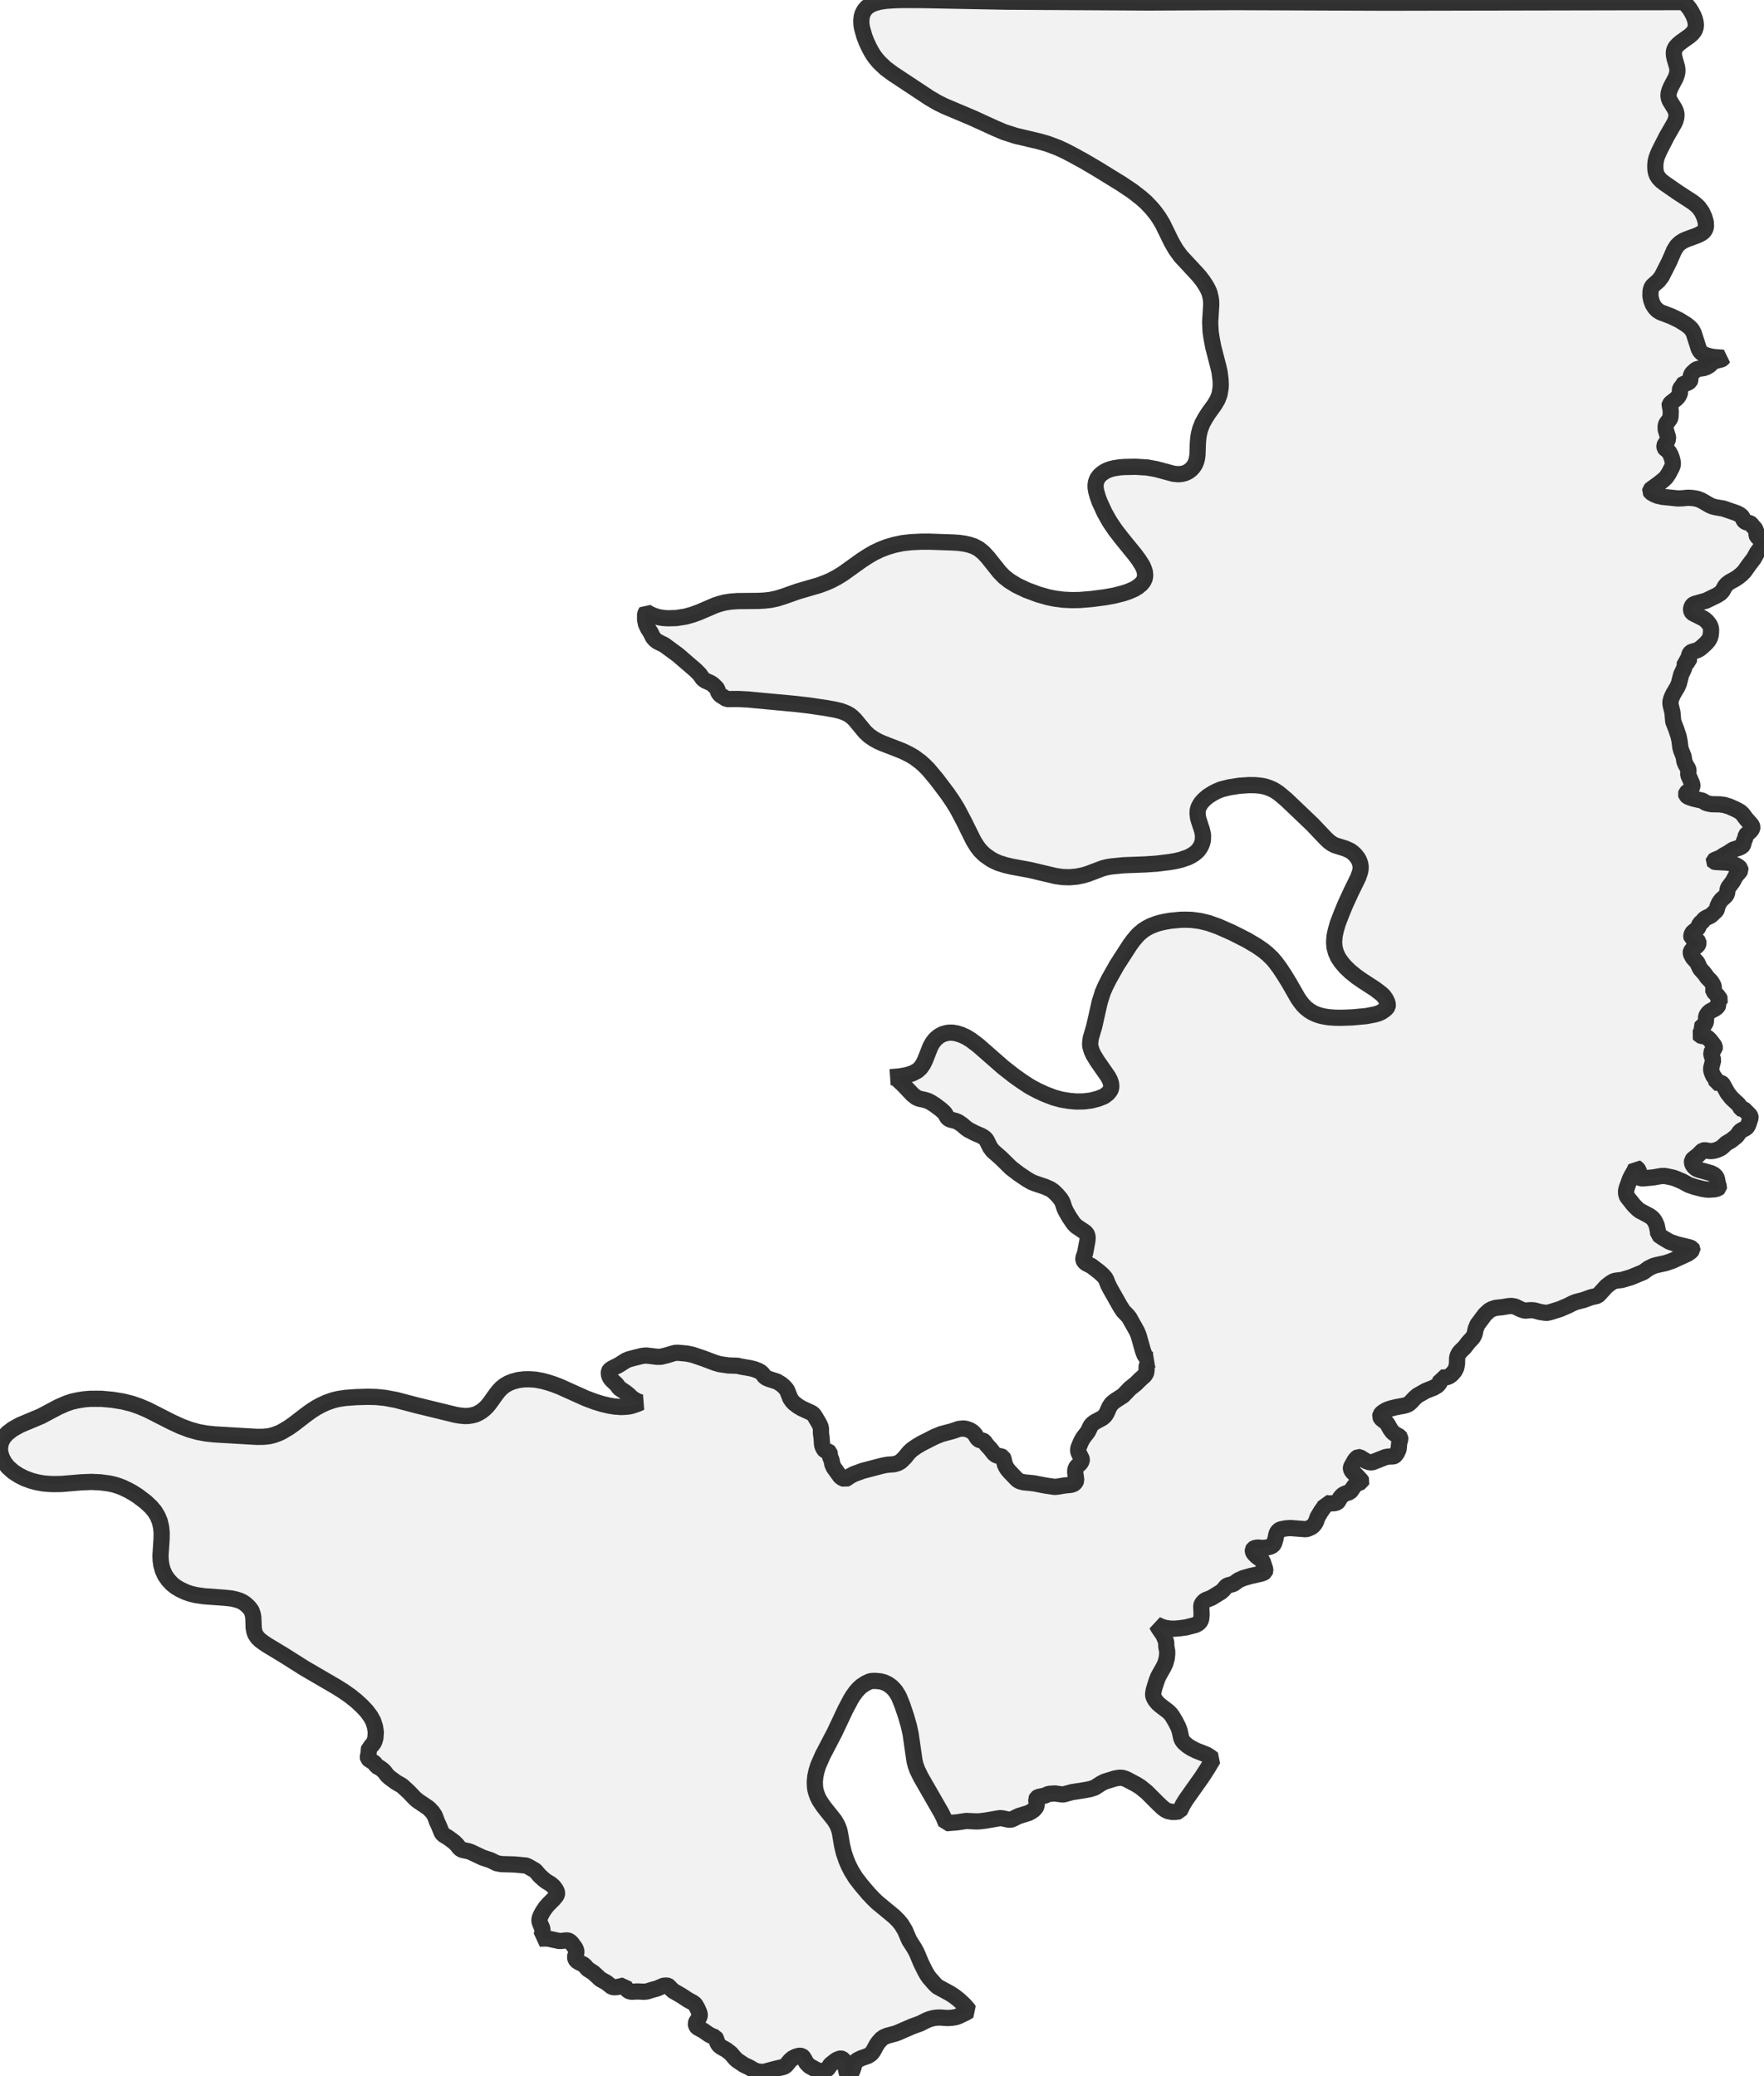 <?xml version="1.0" encoding="UTF-8" standalone="no"?>
<svg viewBox="0 0 217.522 256" xmlns="http://www.w3.org/2000/svg">
  <style>
    g.zone {
      fill: lightgray;
      stroke-width: 2;
      stroke-linecap: square;
      stroke-linejoin: bevel;
      stroke-miterlimit: 3;
      stroke-opacity: 0.8;
      stroke: black;
      fill-opacity: 0.3;
    }
  </style>
  <g class="zone" id="zone">
    <path d="M102.921,213.609 101.441,216.446 100.891,217.706 100.683,218.366 100.536,219.051 100.475,219.687 100.499,220.335 100.561,220.739 100.671,221.118 100.83,221.546 101.038,221.974 101.551,222.745 102.884,224.42 103.178,224.897 103.325,225.203 103.484,225.631 103.581,226.035 103.838,227.551 104.046,228.432 104.364,229.362 104.633,229.998 104.988,230.695 105.526,231.563 106.199,232.432 107.079,233.471 107.618,234.046 108.156,234.572 110.272,236.321 110.785,236.835 111.164,237.299 111.605,238.033 112.118,239.232 112.742,240.21 113.024,240.724 113.574,242.033 114.051,242.999 114.332,243.5 114.589,243.867 115.323,244.699 115.616,244.968 117.145,245.8 117.635,246.118 118.209,246.558 118.882,247.182 119.335,247.695 119.494,247.928 119.102,248.172 118.185,248.613 117.855,248.723 117.329,248.808 116.815,248.833 115.91,248.772 115.506,248.784 115.127,248.833 114.626,248.967 114.234,249.126 113.476,249.506 112.473,249.872 110.724,250.631 110.394,250.753 109.391,251.022 108.987,251.193 108.682,251.414 108.315,251.829 108.107,252.123 107.703,252.869 107.532,253.114 107.349,253.297 107.018,253.505 106.248,253.774 105.881,253.945 105.685,254.055 105.502,254.214 105.379,254.41 105.245,254.924 105.086,255.364 104.89,255.731 104.707,256 104.646,255.976 104.535,255.841 104.401,255.535 104.107,254.153 103.997,253.982 103.826,253.86 103.692,253.823 103.533,253.847 103.251,253.957 103.007,254.104 102.42,254.569 102.077,255.07 101.857,255.242 101.551,255.34 101.123,255.376 100.732,255.254 99.814,254.752 99.448,254.386 99.117,253.786 98.995,253.615 98.885,253.529 98.665,253.48 98.457,253.505 98.151,253.591 97.735,253.798 97.405,254.092 96.94,254.655 96.769,254.789 96.61,254.863 95.509,255.119 94.262,255.462 93.907,255.474 93.43,255.425 92.941,255.242 92.452,254.948 91.754,254.618 90.911,254.055 90.641,253.811 90.152,253.224 89.944,253.052 89.541,252.747 88.966,252.429 88.685,252.221 88.477,251.915 88.281,251.352 88.183,251.193 87.89,251.096 87.474,250.9 86.691,250.362 85.994,249.983 85.908,249.872 85.835,249.726 85.798,249.493 85.871,249.298 86.214,248.759 86.275,248.588 86.287,248.405 86.238,248.185 86.03,247.695 85.786,247.255 85.651,247.084 85.456,246.937 84.869,246.619 83.951,246.02 83.01,245.482 82.814,245.298 82.459,244.919 82.361,244.858 82.202,244.821 81.835,244.846 81.004,245.2 80.49,245.335 79.781,245.555 79.45,245.592 78.582,245.555 77.909,245.592 77.64,245.543 77.493,245.469 77.298,245.298 77.114,245.054 76.992,244.809 76.405,244.956 76.05,245.017 75.696,245.041 75.439,244.98 74.778,244.454 74.044,244.051 73.188,243.256 72.467,242.791 72.124,242.387 71.953,242.241 71.293,241.898 71.097,241.764 70.962,241.556 70.913,241.348 70.938,241.189 71.072,240.773 71.072,240.614 71.036,240.443 70.926,240.186 70.485,239.586 70.241,239.354 70.057,239.281 69.849,239.256 69.213,239.33 68.932,239.33 67.587,239.036 67.097,239.024 66.535,239.048 66.669,238.902 66.767,238.73 66.865,238.449 66.889,238.204 66.889,237.948 66.853,237.74 66.596,237.14 66.51,236.871 66.535,236.59 66.633,236.284 66.914,235.746 67.305,235.171 67.587,234.841 68.272,234.156 68.602,233.752 68.675,233.581 68.7,233.398 68.638,233.19 68.516,232.957 68.223,232.578 67.917,232.321 67.342,231.967 67.085,231.771 66.559,231.294 65.997,230.646 65.104,230.132 65.006,230.047 63.477,229.9 61.814,229.851 61.239,229.741 60.493,229.374 59.502,229.044 58.047,228.359 57.716,228.249 57.056,228.114 56.86,228.028 56.665,227.882 56.347,227.478 55.992,227.123 55.258,226.585 54.622,226.194 54.451,225.937 54.108,225.093 53.901,224.653 53.607,223.87 53.326,223.442 52.959,223.051 52.739,222.867 51.503,222.035 51.136,221.717 50.415,220.959 49.644,220.25 49.497,220.14 48.813,219.748 48.054,219.186 47.712,218.868 47.455,218.513 47.198,218.244 46.795,217.95 46.428,217.779 46.281,217.51 46.171,217.376 45.51,216.947 45.388,216.825 45.351,216.654 45.437,216.263 45.51,215.468 45.669,215.382 45.841,215.223 46.048,214.954 46.171,214.722 46.293,214.293 46.342,213.596 46.244,212.924 46.024,212.239 45.706,211.652 45.205,210.979 44.654,210.392 43.969,209.756 43.162,209.108 42.318,208.521 41.376,207.933 37.511,205.683 34.98,204.081 32.913,202.833 32.46,202.528 32.057,202.222 31.763,201.928 31.592,201.684 31.457,201.451 31.372,201.194 31.286,200.754 31.237,199.458 31.164,199.03 31.017,198.602 30.675,198.149 30.259,197.77 29.916,197.537 29.525,197.354 29.121,197.232 28.608,197.109 27.739,197.012 25.195,196.828 24.168,196.681 23.507,196.522 22.871,196.302 22.199,195.984 21.648,195.654 21.208,195.299 20.768,194.834 20.364,194.26 20.071,193.624 19.899,193 19.814,192.413 19.789,191.801 19.924,189.783 19.936,188.976 19.863,188.291 19.704,187.594 19.435,186.946 19.08,186.359 18.627,185.82 17.979,185.209 17.001,184.463 16.328,184.035 15.814,183.753 15.105,183.411 14.579,183.215 14.029,183.044 13.466,182.922 12.365,182.775 11.24,182.726 10.029,182.775 7.559,182.983 6.605,182.995 5.993,182.971 5.32,182.91 4.574,182.775 3.877,182.592 3.07,182.298 2.336,181.931 1.639,181.479 0.991,180.904 0.55,180.353 0.232,179.754 0.037,179.13 0,178.727 0.012,178.421 0.073,178.078 0.147,177.834 0.245,177.589 0.44,177.259 0.648,177.002 0.954,176.684 1.566,176.219 2.458,175.718 5.051,174.629 7.192,173.492 8.17,173.064 8.855,172.831 9.626,172.66 10.384,172.538 11.167,172.477 12.5,172.477 13.845,172.599 15.142,172.807 16.255,173.088 17.209,173.419 18.236,173.859 21.147,175.339 22.284,175.865 23.385,176.281 24.437,176.574 25.428,176.758 26.492,176.868 31.702,177.173 32.509,177.161 33.206,177.088 33.818,176.929 34.405,176.709 34.784,176.525 35.64,176.011 36.215,175.608 37.707,174.458 38.38,173.969 39.016,173.565 39.53,173.284 40.263,172.942 41.107,172.648 41.719,172.501 42.612,172.367 43.969,172.269 45.388,172.232 46.403,172.257 47.492,172.367 48.861,172.624 51.369,173.284 56.188,174.458 56.701,174.544 57.313,174.605 57.729,174.593 58.218,174.519 58.634,174.409 59.001,174.238 59.392,174.006 59.771,173.7 60.077,173.394 60.371,173.039 61.19,171.89 61.532,171.462 61.814,171.168 62.205,170.85 62.682,170.569 63.233,170.349 63.917,170.165 64.602,170.08 65.263,170.067 66.009,170.116 66.828,170.263 67.599,170.471 68.272,170.691 69.067,170.997 72.247,172.428 73.36,172.844 74.228,173.113 75.108,173.321 75.781,173.431 76.588,173.492 77.31,173.455 77.763,173.382 78.129,173.272 78.619,173.101 79.022,172.917 78.631,172.807 78.166,172.55 77.873,172.342 77.555,172.024 77.163,171.706 76.356,171.156 76.026,170.703 75.426,170.141 75.219,169.859 75.108,169.59 75.072,169.321 75.096,169.089 75.17,168.954 75.451,168.746 76.283,168.331 77.188,167.756 77.555,167.609 78.081,167.462 79.108,167.205 79.56,167.144 79.854,167.156 81.053,167.303 81.517,167.291 82.166,167.132 83.058,166.863 83.315,166.814 83.597,166.802 84.685,166.9 85.431,167.059 86.764,167.511 88.159,168.037 88.746,168.208 89.822,168.367 90.972,168.404 91.339,168.502 92.488,168.698 93.026,168.832 93.528,169.028 93.821,169.199 94.005,169.37 94.262,169.713 94.494,169.896 94.849,170.043 95.803,170.349 96.329,170.667 96.708,170.997 96.977,171.303 97.099,171.523 97.442,172.403 97.662,172.734 97.906,173.003 98.383,173.37 98.873,173.663 100.071,174.214 100.304,174.397 100.426,174.556 100.964,175.449 101.184,175.914 101.233,176.158 101.233,176.733 101.307,177.222 101.368,178.103 101.417,178.311 101.502,178.519 101.625,178.727 101.735,178.849 101.857,178.898 102.163,178.971 102.273,179.069 102.309,179.204 102.358,179.632 102.53,180.011 102.64,180.561 102.811,180.953 103.618,182.066 103.826,182.225 104.205,182.396 104.376,182.31 104.915,181.956 105.294,181.76 106.395,181.356 108.828,180.72 109.403,180.61 110.235,180.549 110.675,180.427 111.005,180.256 111.25,180.048 111.605,179.681 112.106,179.069 112.436,178.763 113.06,178.323 113.647,177.981 115.286,177.149 116.069,176.831 117.402,176.476 118.271,176.183 118.735,176.146 118.992,176.158 119.273,176.232 119.628,176.366 119.922,176.55 120.203,176.831 120.472,177.271 120.643,177.479 120.827,177.577 121.218,177.638 121.365,177.724 121.671,178.164 122.123,178.653 122.551,179.204 122.722,179.35 122.906,179.461 123.493,179.595 123.652,179.668 123.738,179.84 123.921,180.598 124.056,180.879 124.215,181.136 124.423,181.393 125.328,182.347 125.511,182.506 125.719,182.628 125.976,182.714 126.257,182.775 127.48,182.897 128.997,183.191 130.024,183.338 130.403,183.313 131.272,183.166 132.03,183.093 132.336,183.007 132.507,182.885 132.629,182.751 132.715,182.53 132.58,181.527 132.605,181.161 132.752,180.867 133.241,180.402 133.388,180.121 133.4,179.974 133.363,179.827 133.021,179.155 132.96,178.971 132.947,178.751 132.984,178.531 133.302,177.76 133.547,177.32 134.17,176.501 134.476,175.852 134.647,175.62 134.99,175.351 135.907,174.862 136.152,174.666 136.286,174.519 136.458,174.25 136.812,173.455 137.081,173.064 137.485,172.734 138.5,172.073 139.319,171.217 140.066,170.618 140.567,170.116 141.13,169.615 141.276,169.395 141.338,169.26 141.374,169.016 141.399,168.465 141.509,168.159 141.643,167.964 141.778,167.841 141.937,167.731 142.096,167.67 141.839,167.658 141.558,167.548 141.35,167.377 141.13,167.059 140.958,166.618 140.408,164.674 140.2,164.16 139.246,162.46 139.05,162.215 138.524,161.677 138.133,161.078 136.861,158.827 136.641,158.387 136.421,157.824 136.262,157.543 135.968,157.213 135.516,156.809 134.586,156.1 133.889,155.745 133.669,155.513 133.596,155.342 133.583,155.146 133.803,154.522 134.085,153.018 134.121,152.59 134.06,152.272 133.962,152.101 133.803,151.929 132.727,151.208 132.519,151.012 132.336,150.792 131.81,150.009 131.431,149.336 131.247,148.945 131.052,148.321 130.917,148.04 130.721,147.759 130.367,147.343 129.902,146.89 129.535,146.633 128.85,146.328 127.639,145.924 127.187,145.741 126.6,145.398 125.572,144.701 124.667,144.004 123.432,142.793 122.417,141.9 122.086,141.46 121.658,140.591 121.524,140.42 121.365,140.273 120.986,140.041 120.227,139.723 119.383,139.283 119.127,139.099 118.613,138.659 118.124,138.329 117.806,138.206 117.219,138.06 117.011,137.962 116.815,137.791 116.546,137.314 116.338,137.081 115.971,136.763 115.323,136.274 114.797,135.932 114.455,135.76 114.039,135.626 113.366,135.479 112.987,135.32 112.547,134.978 111.336,133.706 110.602,133.021 110.272,132.862 109.966,132.813 109.77,132.825 110.957,132.727 111.862,132.556 112.547,132.336 113.121,132.03 113.513,131.675 113.819,131.235 114.063,130.746 114.724,129.07 114.993,128.581 115.347,128.128 115.788,127.762 116.24,127.517 116.754,127.37 117.035,127.333 117.451,127.333 117.977,127.419 118.515,127.59 119.102,127.847 119.738,128.238 120.643,128.923 123.701,131.602 125.059,132.666 126.061,133.375 127.003,133.987 127.933,134.488 128.862,134.916 129.951,135.332 130.893,135.589 131.859,135.748 132.715,135.822 133.657,135.809 134.55,135.699 135.393,135.479 136.14,135.186 136.592,134.843 136.8,134.598 136.959,134.354 137.045,133.999 136.996,133.559 136.837,133.119 136.629,132.739 135.271,130.782 134.843,130.073 134.66,129.694 134.513,129.266 134.439,128.948 134.427,128.63 134.501,128.018 134.929,126.563 135.614,123.53 135.981,122.368 136.299,121.634 136.739,120.753 137.717,119.017 139.344,116.497 139.723,115.983 140.176,115.433 140.506,115.103 140.983,114.711 141.423,114.43 141.9,114.185 142.426,113.978 142.952,113.806 143.6,113.66 144.297,113.537 145.545,113.415 146.254,113.403 146.951,113.427 147.979,113.562 149.043,113.819 150.266,114.259 151.929,114.993 153.739,115.91 154.962,116.632 155.757,117.182 156.296,117.622 156.895,118.197 157.323,118.711 157.837,119.408 158.375,120.227 158.962,121.181 160.026,123.04 160.271,123.407 160.65,123.897 160.992,124.251 161.457,124.618 161.861,124.863 162.35,125.083 162.839,125.242 163.34,125.352 163.903,125.438 164.637,125.487 165.383,125.499 166.765,125.45 168.465,125.291 169.541,125.083 169.957,124.961 170.349,124.789 170.716,124.533 170.972,124.312 171.107,124.117 171.144,123.872 171.046,123.517 170.875,123.175 170.606,122.796 170.336,122.539 169.603,121.976 168.062,120.973 167.315,120.46 166.508,119.812 165.909,119.237 165.407,118.65 165.004,118.05 164.735,117.451 164.588,116.925 164.539,116.57 164.515,116.13 164.564,115.457 164.698,114.797 164.955,113.892 165.346,112.865 165.86,111.605 166.582,110.027 167.474,108.205 167.707,107.532 167.78,107.141 167.78,106.786 167.707,106.419 167.548,106.015 167.377,105.734 167.108,105.404 166.838,105.147 166.484,104.89 165.884,104.621 164.625,104.23 164.27,104.046 163.891,103.777 163.487,103.398 161.836,101.661 158.632,98.604 157.714,97.833 157.323,97.564 156.968,97.356 156.601,97.197 156.21,97.05 155.782,96.94 155.342,96.867 154.791,96.818 154.033,96.806 152.785,96.891 151.562,97.087 150.633,97.319 150.082,97.54 149.593,97.784 148.921,98.212 148.431,98.64 148.089,99.032 147.844,99.448 147.759,99.668 147.685,99.986 147.673,100.328 147.734,100.842 147.856,101.258 148.223,102.371 148.346,102.958 148.333,103.545 148.26,103.899 148.15,104.193 148.015,104.462 147.808,104.768 147.6,105 147.294,105.257 146.89,105.514 146.499,105.71 145.618,106.015 144.946,106.174 144.224,106.297 142.622,106.492 141.179,106.59 138.573,106.688 137.069,106.835 136.543,106.92 136.005,107.055 134.085,107.777 133.547,107.936 132.739,108.095 131.871,108.168 131.027,108.144 130.159,108.021 127.015,107.275 124.753,106.859 123.982,106.676 123.126,106.407 122.551,106.15 122.197,105.954 121.499,105.465 121.194,105.196 120.839,104.829 120.509,104.401 120.056,103.679 118.87,101.282 118.063,99.753 117.524,98.873 116.84,97.87 115.519,96.121 114.467,94.861 113.953,94.347 113.501,93.944 112.706,93.357 112.118,93.014 111.238,92.586 108.804,91.644 108.315,91.424 107.752,91.118 107.153,90.703 106.651,90.226 105.416,88.733 105.037,88.367 104.756,88.159 104.438,87.975 104.095,87.828 103.655,87.669 102.945,87.498 101.784,87.29 99.79,86.997 98.114,86.801 92.244,86.251 91.008,86.189 89.626,86.202 88.917,85.761 88.746,85.615 88.587,85.394 88.464,85.028 88.379,84.856 87.902,84.392 87.62,84.208 87.009,83.939 86.752,83.768 86.63,83.646 86.287,83.156 85.823,82.679 83.597,80.759 81.921,79.524 81.077,79.108 80.796,78.9 80.527,78.594 80.245,78.019 79.903,77.481 79.658,76.955 79.548,76.417 79.548,75.793 79.609,75.573 79.695,75.451 80.086,75.683 80.49,75.867 80.967,76.038 81.322,76.124 81.774,76.197 82.337,76.234 83.389,76.209 84.551,76.026 85.419,75.781 86.251,75.475 88.208,74.632 88.819,74.436 89.394,74.289 90.116,74.179 90.947,74.118 93.491,74.093 94.237,74.057 94.996,73.971 95.815,73.8 96.561,73.567 98.408,72.919 101.001,72.161 101.796,71.867 102.42,71.598 103.19,71.195 103.948,70.73 106.236,69.091 107.006,68.59 107.74,68.161 108.584,67.758 109.342,67.464 110.284,67.183 111.275,66.975 112.326,66.853 113.623,66.792 114.687,66.792 117.463,66.889 118.234,66.938 118.943,67.036 119.494,67.159 120.081,67.354 120.692,67.672 121.279,68.149 121.83,68.749 123.261,70.546 123.811,71.109 124.447,71.611 125.377,72.185 126.587,72.76 128.031,73.298 129.278,73.653 130.085,73.812 131.113,73.947 132.128,73.996 133.131,73.983 134.611,73.861 136.299,73.641 137.375,73.445 138.488,73.164 139.124,72.956 139.858,72.638 140.335,72.344 140.75,71.99 140.995,71.684 141.166,71.305 141.215,70.95 141.166,70.473 141.044,70.118 140.873,69.727 140.42,69.018 139.968,68.406 138.365,66.437 137.534,65.361 136.824,64.309 136.213,63.22 135.601,61.899 135.369,61.263 135.173,60.578 135.1,60.126 135.1,59.783 135.149,59.441 135.308,59.025 135.577,58.658 135.858,58.401 136.213,58.157 136.555,57.986 136.959,57.839 137.411,57.729 138.121,57.619 138.683,57.582 140.053,57.557 141.46,57.643 142.597,57.851 144.689,58.414 145.276,58.475 145.716,58.438 146.083,58.352 146.34,58.242 146.584,58.108 146.841,57.912 147.098,57.643 147.257,57.423 147.379,57.203 147.514,56.873 147.6,56.542 147.661,56.102 147.71,54.659 147.771,53.949 147.856,53.448 148.003,52.885 148.285,52.176 148.615,51.577 148.994,50.977 149.777,49.889 150.144,49.265 150.388,48.617 150.511,47.859 150.535,47.455 150.511,46.843 150.388,45.877 150.241,45.229 149.605,42.771 149.398,41.67 149.287,40.936 149.226,39.75 149.361,37.56 149.349,37.145 149.3,36.765 149.165,36.178 148.994,35.75 148.737,35.273 148.358,34.686 147.93,34.124 147.526,33.671 145.618,31.616 145.007,30.785 144.456,29.831 143.38,27.629 142.928,26.871 142.512,26.284 142.022,25.684 141.313,24.938 140.702,24.4 139.65,23.581 138.243,22.639 135.198,20.768 133.657,19.863 132.25,19.092 131.382,18.64 130.489,18.224 129.156,17.722 128.031,17.404 125.266,16.756 123.823,16.291 122.674,15.802 119.946,14.554 116.473,13.087 115.629,12.671 114.638,12.096 110.088,9.087 109.171,8.402 108.437,7.705 108.046,7.253 107.752,6.861 107.422,6.323 107.165,5.834 106.859,5.186 106.602,4.525 106.297,3.461 106.223,2.997 106.211,2.471 106.272,1.994 106.395,1.627 106.602,1.248 106.896,0.905 107.349,0.599 107.826,0.391 108.523,0.208 109.269,0.098 110.394,0.024 111.421,0 113.904,0.012 124.166,0.208 141.57,0.306 152.382,0.257 170.813,0.33 207.689,0.257 208.374,1.113 208.606,1.504 208.826,1.92 208.985,2.324 209.083,2.703 209.12,3.058 209.095,3.388 208.961,3.767 208.692,4.122 208.337,4.44 207.322,5.161 206.931,5.479 206.613,5.834 206.441,6.201 206.405,6.47 206.417,6.812 206.49,7.179 206.796,8.243 206.845,8.586 206.833,8.916 206.759,9.246 206.637,9.589 206.038,10.726 205.879,11.105 205.769,11.472 205.744,11.803 205.781,12.096 205.903,12.414 206.49,13.368 206.649,13.711 206.735,14.065 206.71,14.481 206.613,14.86 206.454,15.215 205.536,16.805 204.643,18.554 204.411,19.08 204.252,19.52 204.154,19.96 204.118,20.437 204.13,20.878 204.191,21.269 204.338,21.648 204.546,21.966 204.876,22.309 205.328,22.651 206.955,23.776 208.728,24.926 209.144,25.256 209.487,25.587 209.866,26.125 210.159,26.748 210.343,27.384 210.367,27.898 210.318,28.143 210.208,28.387 210.049,28.583 209.829,28.754 209.303,29.023 208.031,29.488 207.579,29.684 207.151,29.965 206.784,30.32 206.441,30.87 205.83,32.277 204.913,34.087 204.533,34.588 203.848,35.188 203.677,35.408 203.592,35.64 203.53,35.921 203.518,36.521 203.628,37.059 203.812,37.536 204.081,37.952 204.387,38.27 204.766,38.502 206.087,39.004 207.053,39.468 207.921,40.006 208.251,40.263 208.533,40.532 208.692,40.753 208.863,41.083 209.475,43.003 209.646,43.321 209.805,43.48 209.976,43.615 210.294,43.774 210.869,43.945 211.395,44.03 212.496,44.116 212.422,44.226 212.251,44.324 211.542,44.495 211.321,44.593 211.089,44.752 210.82,45.033 210.429,45.266 210.074,45.388 209.316,45.498 209.071,45.633 208.692,45.987 208.582,46.134 208.459,46.464 208.435,46.88 208.374,47.015 208.141,47.198 207.591,47.345 207.481,47.431 207.432,47.626 207.273,47.797 207.187,47.932 207.151,48.079 207.163,48.385 207.139,48.519 206.955,48.91 206.637,49.228 206.062,49.669 205.891,49.864 205.867,49.999 205.964,50.219 206.026,50.757 205.989,51.467 205.903,51.675 205.5,52.2 205.414,52.421 205.39,52.665 205.402,52.983 205.671,53.839 205.695,54.108 205.585,54.39 205.304,54.793 205.243,54.952 205.243,55.075 205.279,55.234 205.341,55.319 205.781,55.674 206.001,56.078 206.148,56.457 206.246,56.848 206.282,57.081 206.27,57.35 206.172,57.619 205.744,58.438 205.438,58.878 205.157,59.147 204.582,59.612 203.616,60.309 203.506,60.432 203.482,60.566 203.579,60.725 204.007,60.97 204.436,61.141 204.986,61.263 206.894,61.459 207.371,61.447 208.166,61.373 208.728,61.41 209.303,61.508 209.829,61.716 210.771,62.266 211.113,62.425 211.566,62.548 212.52,62.707 214.147,63.269 214.489,63.44 214.758,63.648 214.856,63.783 215.015,64.15 215.137,64.284 215.321,64.394 215.81,64.529 215.932,64.602 216.091,64.835 216.373,65.128 216.483,65.324 216.593,65.642 216.593,65.972 216.678,66.143 216.886,66.351 217.498,66.755 217.522,66.841 217.486,66.975 217.4,67.146 216.678,68.125 216.263,68.871 215.651,69.678 215.088,70.473 214.734,70.828 214.293,71.182 213.914,71.427 213.303,71.757 212.948,72.026 212.716,72.295 212.422,72.834 212.165,73.127 211.725,73.408 210.367,74.069 209.144,74.411 208.863,74.509 208.716,74.619 208.631,74.754 208.545,74.962 208.521,75.206 208.582,75.414 208.692,75.561 208.826,75.647 210.098,76.283 210.453,76.576 210.783,76.98 210.906,77.224 210.991,77.53 210.991,77.922 210.942,78.374 210.832,78.704 210.673,78.973 210.38,79.316 209.915,79.744 209.634,79.976 209.352,80.148 209.12,80.233 208.631,80.368 208.484,80.453 208.386,80.563 208.3,80.735 208.264,80.955 208.264,81.407 208.251,81.505 208.129,81.591 207.836,81.579 207.75,81.627 207.762,82.007 207.713,82.263 207.579,82.618 207.31,83.169 207.028,84.281 206.857,84.685 206.344,85.553 206.209,85.835 206.074,86.165 205.977,86.569 206.001,86.899 206.233,87.841 206.331,88.978 206.71,89.944 206.992,90.8 207.114,91.412 207.212,92.195 207.31,92.537 207.603,93.259 207.713,93.919 207.848,94.249 208.178,94.812 208.215,95.008 208.178,95.375 208.19,95.57 208.618,96.549 208.692,96.757 208.692,96.965 208.606,97.173 208.447,97.368 208.08,97.637 207.946,97.772 207.897,97.931 207.933,98.053 208.129,98.224 208.398,98.335 208.851,98.481 210.013,98.75 210.233,98.934 210.526,99.056 211.077,99.166 212.031,99.178 212.618,99.252 213.254,99.448 214.147,99.851 214.599,100.108 214.881,100.377 215.321,100.964 215.957,101.686 216.042,101.82 216.091,101.979 216.067,102.138 215.957,102.346 215.749,102.566 215.382,102.884 215.284,102.994 215.199,103.386 215.04,103.753 214.966,104.107 214.905,104.23 214.807,104.352 214.501,104.511 213.719,104.768 213.107,105.171 212.557,105.477 212.104,105.771 211.444,106.04 211.321,106.138 211.309,106.187 211.346,106.236 211.505,106.284 212.899,106.358 213.278,106.407 213.645,106.517 214.11,106.713 214.44,106.92 214.599,107.104 214.624,107.287 214.501,107.495 214.049,107.997 213.67,108.706 213.132,109.416 213.034,109.66 212.973,110.125 212.875,110.357 212.716,110.541 212.263,110.944 212.031,111.25 211.798,111.727 211.701,112.143 211.615,112.29 210.967,112.901 210.38,113.183 210.135,113.342 209.915,113.635 209.585,113.904 209.438,114.308 209.316,114.503 208.79,114.919 208.643,115.078 208.557,115.384 208.557,115.494 208.582,115.58 208.692,115.665 209.316,115.971 209.426,116.118 209.45,116.289 209.401,116.46 209.291,116.619 208.753,117.011 208.594,117.182 208.508,117.317 208.484,117.451 208.521,117.647 208.753,118.087 209.303,118.699 209.548,119.249 209.682,119.494 210.159,120.019 210.526,120.533 210.93,120.949 211.113,121.194 211.272,121.499 211.334,121.658 211.334,121.793 211.26,122.074 211.285,122.233 211.798,122.784 212.043,123.114 212.104,123.248 212.067,123.358 211.908,123.456 211.847,123.542 211.896,123.909 211.798,124.129 211.517,124.349 210.844,124.716 210.649,124.9 210.477,125.132 210.38,125.377 210.367,125.89 210.306,126.159 210.184,126.331 209.829,126.612 209.768,126.697 209.793,126.771 209.976,126.979 209.964,127.162 209.878,127.297 209.609,127.505 209.56,127.578 209.621,127.664 209.878,127.749 210.27,127.774 210.612,127.994 210.832,128.202 211.187,128.654 211.358,128.887 211.444,129.058 211.456,129.18 211.431,129.303 211.089,129.645 211.016,129.804 211.052,130.11 211.26,130.697 211.003,131.724 211.016,131.981 211.089,132.25 211.272,132.666 211.554,133.045 211.676,133.51 211.762,133.534 212.031,133.473 212.312,133.571 212.41,133.644 213.046,134.794 213.535,135.406 214.404,136.213 214.697,136.714 214.77,136.751 214.978,136.763 215.076,136.812 215.773,137.509 215.859,137.693 215.871,137.815 215.627,138.561 215.492,138.879 215.321,139.075 214.66,139.43 214.501,139.589 214.232,139.98 214.086,140.139 213.486,140.616 212.862,140.983 212.434,141.386 212.202,141.57 211.688,141.802 211.272,141.912 210.844,141.937 210.221,141.827 210,141.863 209.866,141.961 209.401,142.426 208.802,142.903 208.655,143.087 208.631,143.319 208.704,143.588 208.887,143.857 209.144,144.089 209.487,144.236 210.979,144.652 211.297,144.811 211.517,144.982 211.627,145.141 211.713,145.313 211.847,146.01 211.97,146.34 211.957,146.438 211.847,146.536 211.444,146.646 210.747,146.695 210.367,146.67 209.866,146.584 208.961,146.352 208.251,146.107 207.42,145.655 206.539,145.288 206.209,145.19 205.328,145.007 204.864,145.007 203.897,145.178 202.613,145.3 202.344,145.288 202.21,145.227 202.136,145.105 202.136,144.591 202.051,144.297 201.892,144.065 201.72,143.967 201.537,144.371 201.145,145.056 200.962,145.447 200.583,146.523 200.509,146.841 200.522,147.208 200.632,147.551 201.463,148.603 201.696,148.835 201.965,149.104 202.234,149.3 203.384,149.911 203.702,150.144 203.897,150.339 204.118,150.694 204.301,151.122 204.46,151.917 204.472,152.223 204.974,152.578 205.854,153.103 206.808,153.434 208.362,153.813 208.655,153.947 208.692,154.009 208.692,154.094 208.472,154.339 208.105,154.596 206.209,155.464 205.39,155.745 204.264,155.99 203.885,156.1 203.286,156.393 202.65,156.858 201.109,157.494 199.996,157.824 199.201,157.922 198.932,158.008 198.54,158.253 198.063,158.632 197.256,159.525 196.987,159.781 196.217,159.953 195.275,160.295 194.321,160.54 193.929,160.699 193.33,161.004 192.352,161.42 191.263,161.763 190.823,161.873 190.554,161.873 189.967,161.787 189.233,161.592 188.976,161.555 188.67,161.555 188.144,161.604 187.961,161.592 187.557,161.457 186.823,161.102 186.408,161.029 186.004,161.053 185.197,161.188 184.451,161.261 183.961,161.42 183.631,161.604 183.117,162.081 182.176,163.34 181.98,163.83 181.821,164.551 181.625,164.918 181.038,165.554 180.598,166.129 180.084,166.631 179.889,166.875 179.742,167.181 179.681,167.426 179.668,168.147 179.571,168.673 179.35,169.089 178.996,169.48 178.751,169.676 178.47,169.798 178.03,169.872 177.663,169.847 177.663,170.104 177.589,170.398 177.406,170.667 177.235,170.85 176.806,171.107 175.816,171.498 174.801,172.073 174.446,172.379 173.92,172.942 173.675,173.137 173.419,173.247 173.113,173.333 172.232,173.492 171.535,173.663 171.168,173.785 170.887,173.908 170.593,174.091 170.373,174.262 170.226,174.446 170.19,174.654 170.288,174.874 170.447,175.021 170.875,175.339 171.009,175.473 171.144,175.681 171.437,176.207 171.694,176.562 171.988,176.806 172.575,177.137 172.66,177.259 172.672,177.43 172.538,177.932 172.465,178.702 172.257,179.167 172.049,179.448 171.939,179.534 171.792,179.583 171.18,179.607 170.85,179.668 169.334,180.268 169.126,180.329 168.844,180.292 168.477,180.17 167.67,179.681 167.499,179.668 167.315,179.766 167.071,180.048 166.631,180.83 166.582,180.989 166.582,181.112 166.655,181.295 166.753,181.454 166.912,181.625 167.205,181.845 167.854,182.555 167.903,182.653 167.878,182.726 167.401,182.91 167.132,183.093 166.973,183.264 166.594,183.815 166.447,183.974 165.848,184.182 165.566,184.341 165.273,184.659 164.992,185.148 164.882,185.258 164.612,185.343 164.246,185.368 163.793,185.38 163.463,185.331 163.426,185.539 163.328,185.759 162.937,186.297 162.472,187.068 162.289,187.594 162.166,187.839 161.971,188.083 161.738,188.291 161.274,188.499 160.992,188.56 159.133,188.413 158.595,188.45 157.922,188.572 157.665,188.719 157.482,188.964 157.396,189.184 157.274,189.783 157.14,190.223 157.054,190.407 156.932,190.566 156.663,190.7 156.198,190.823 155.733,190.872 155.183,190.823 154.95,190.835 154.693,190.896 154.559,190.982 154.485,191.104 154.485,191.251 154.534,191.41 154.657,191.593 155.011,191.948 155.525,192.303 155.709,192.535 156.014,193.489 156.027,193.673 155.978,193.807 155.819,193.929 155.513,194.039 154.204,194.333 153.299,194.59 152.688,194.871 152.174,195.25 152.027,195.324 151.379,195.495 151.208,195.605 150.853,196.033 150.572,196.29 149.373,197.024 148.688,197.293 148.468,197.44 148.223,197.721 148.126,197.99 148.174,199.091 148.113,199.702 147.954,199.996 147.734,200.204 147.379,200.375 146.242,200.668 145.41,200.779 144.836,200.827 144.273,200.815 143.698,200.73 143.209,200.583 142.622,200.314 142.805,200.644 143.466,201.622 143.735,202.271 143.808,202.515 143.82,203.029 143.93,203.616 143.93,203.959 143.869,204.497 143.71,205.072 143.515,205.5 142.83,206.723 142.658,207.151 142.426,207.872 142.267,208.41 142.206,208.765 142.194,209.034 142.279,209.316 142.475,209.658 142.781,210.025 143.087,210.294 144.065,211.04 144.322,211.297 144.554,211.603 144.946,212.263 145.3,212.96 145.459,213.401 145.667,214.342 145.802,214.624 145.997,214.868 146.413,215.235 146.902,215.553 147.514,215.859 148.786,216.36 149.177,216.605 149.593,216.911 148.884,218.085 148.211,219.125 146.205,221.962 145.851,222.549 145.459,223.344 144.897,223.418 144.53,223.418 144.041,223.32 143.747,223.185 143.405,222.941 142.817,222.39 141.399,220.971 140.628,220.348 140.102,220.017 138.867,219.369 138.439,219.222 138.06,219.198 137.473,219.296 136.225,219.687 135.785,219.907 135.014,220.409 134.476,220.592 133.791,220.727 132.152,220.984 131.149,221.265 130.893,221.253 130.098,221.143 129.462,221.179 129.241,221.228 128.826,221.412 128.018,221.583 127.859,221.693 127.774,221.864 127.847,222.476 127.81,222.72 127.676,222.941 127.456,223.173 127.174,223.369 126.832,223.552 125.609,223.931 124.814,224.323 124.655,224.372 124.374,224.372 123.579,224.2 123.261,224.188 121.561,224.482 120.863,224.567 120.423,224.592 119.151,224.531 118.026,224.702 116.656,224.812 116.411,224.2 116.106,223.577 113.562,219.149 113.121,218.256 112.901,217.645 112.767,217.106 112.29,213.792 112.07,212.801 111.739,211.639 111.25,210.196 110.871,209.267 110.687,208.924 110.455,208.557 110.211,208.264 109.917,207.97 109.489,207.664 109.024,207.444 108.584,207.322 107.948,207.261 107.495,207.273 107.226,207.334 106.761,207.554 106.248,207.885 105.918,208.178 105.538,208.606 105.159,209.132 104.915,209.536 104.254,210.783 102.921,213.609Z"/>
  </g>
</svg>